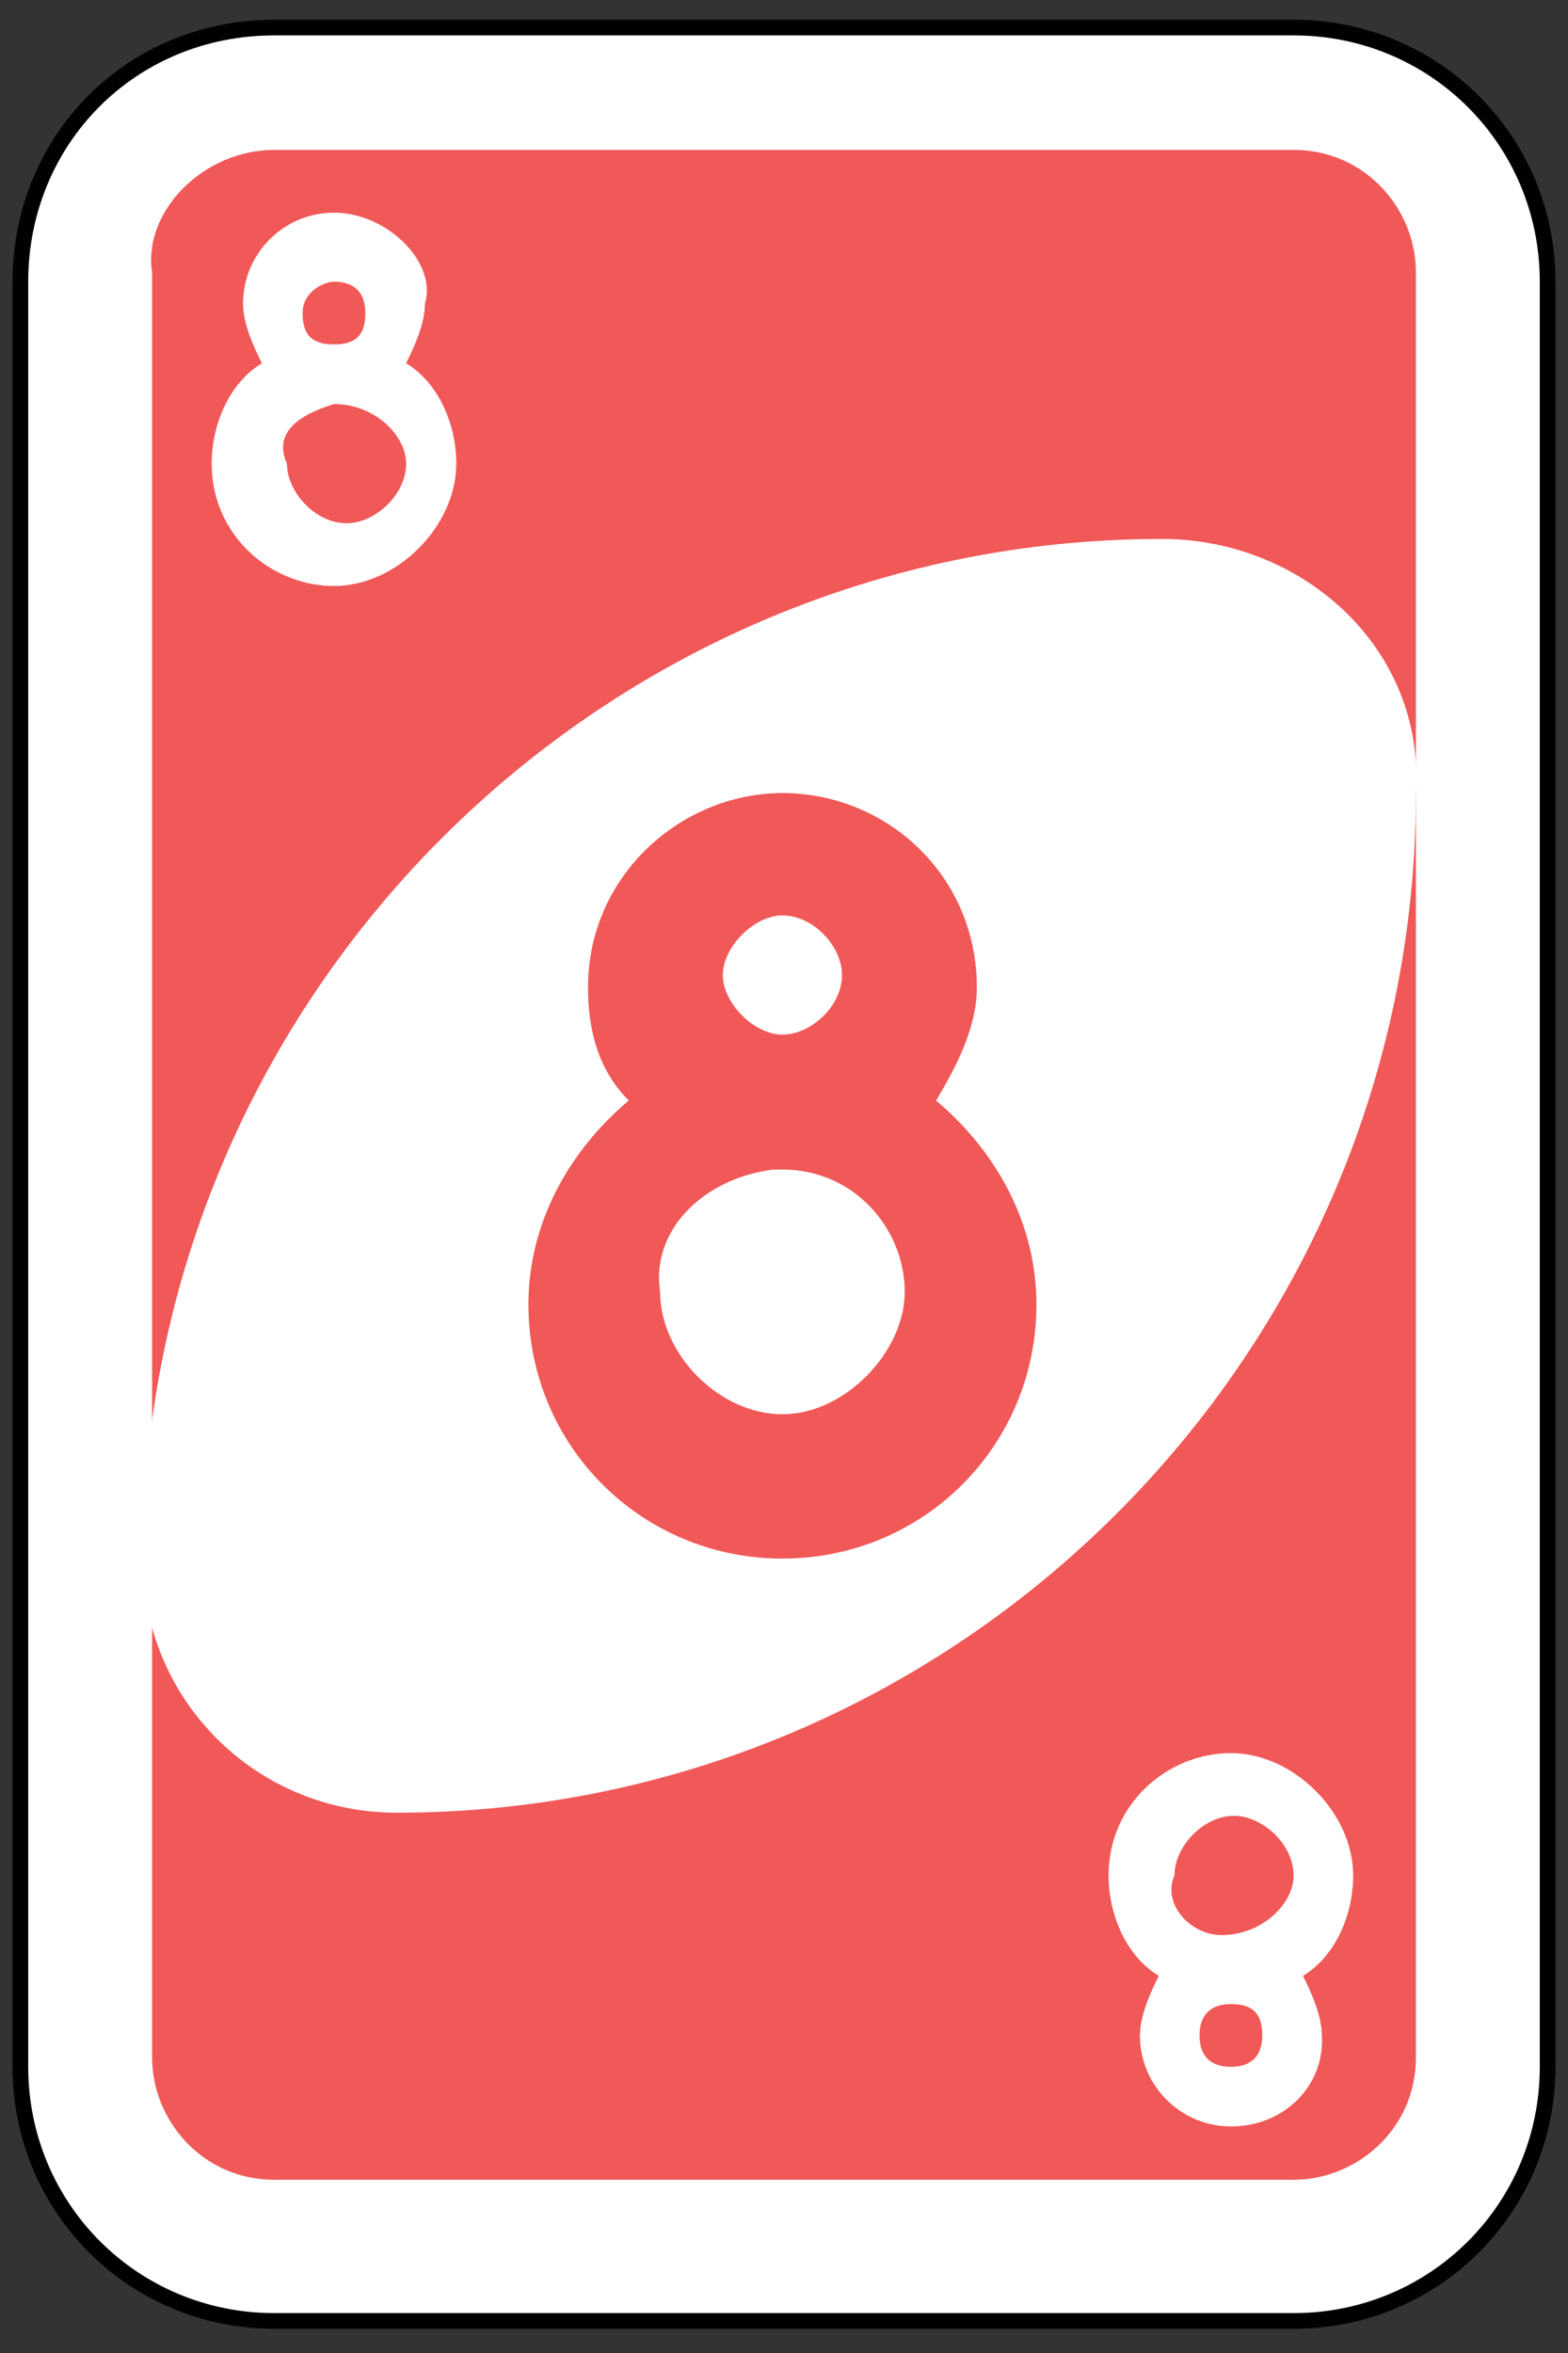 <?xml version="1.0" encoding="utf-8"?>
<!-- Generator: Adobe Illustrator 19.0.0, SVG Export Plug-In . SVG Version: 6.00 Build 0)  -->
<svg version="1.1" id="Layer_1" xmlns="http://www.w3.org/2000/svg" xmlns:xlink="http://www.w3.org/1999/xlink" x="0px" y="0px"
	 viewBox="-439 51 200 300" style="enable-background:new -439 51 200 300;" xml:space="preserve">
<rect x="-439" y="51" width="200" height="300" fill="#333333" stroke="none"/>
<style type="text/css">
	.st0{fill:#FFFFFF;stroke:#010101;stroke-width:0.5;}
	.st1{fill:#F15858;}
	.st2{fill:#FFFFFF;}
</style>
<g id="g6619" transform="matrix(4,0,0,4,-1260,-2077.086)">
	<path id="rect2987-8-5-8" class="st0" d="M214,532.9h32.5c4.5,0,8.1,3.6,8.1,8.1v56.9c0,4.5-3.6,8.1-8.1,8.1H214
		c-4.5,0-8.1-3.6-8.1-8.1V541C205.9,536.5,209.4,532.9,214,532.9z"/>
	<path id="rect3757-26-33-9" class="st1" d="M214,536.8h32.5c2.3,0,3.9,1.9,3.9,3.9v56.9c0,2.3-1.9,3.9-3.9,3.9H214
		c-2.3,0-3.9-1.9-3.9-3.9v-56.9C209.8,538.8,211.7,536.8,214,536.8z"/>
	<path id="path3773-0-4-8-4-60-3-0" class="st2" d="M242.3,549.2c-17.9,0-32.5,14.6-32.5,32.5c0,4.5,3.6,8.1,8.1,8.1
		c17.9,0,32.5-14.6,32.5-32.5C250.7,552.7,246.8,549.2,242.3,549.2z"/>
	<path id="rect3163-52-9-8-1-1-2-7-3-6-4-6-1-8-8-5" class="st1" d="M230.2,557.3c-3.2,0-6.2,2.6-6.2,6.2c0,1.3,0.3,2.6,1.3,3.6
		c-1.9,1.6-3.2,3.9-3.2,6.5c0,4.5,3.6,8.1,8.1,8.1s8.1-3.6,8.1-8.1c0-2.6-1.3-4.9-3.2-6.5c0.6-1,1.3-2.3,1.3-3.6
		C236.4,559.9,233.5,557.3,230.2,557.3z M230.2,561.2c1,0,1.9,1,1.9,1.9c0,1-1,1.9-1.9,1.9s-1.9-1-1.9-1.9
		C228.3,562.2,229.3,561.2,230.2,561.2z M229.9,569.3h0.3c2.3,0,3.9,1.9,3.9,3.9c0,1.9-1.9,3.9-3.9,3.9s-3.9-1.9-3.9-3.9
		C226,571.3,227.6,569.6,229.9,569.3z"/>
	<path id="rect3163-52-9-8-1-1-2-7-3-6-4-6-1-8-8-2-1" class="st2" d="M215.9,538.8c-1.6,0-2.9,1.3-2.9,2.9c0,0.6,0.3,1.3,0.6,1.9
		c-1,0.6-1.6,1.9-1.6,3.2c0,2.3,1.9,3.9,3.9,3.9s3.9-1.9,3.9-3.9c0-1.3-0.6-2.6-1.6-3.2c0.3-0.6,0.6-1.3,0.6-1.9
		C219.2,540.4,217.6,538.8,215.9,538.8z M215.9,541c0.6,0,1,0.3,1,1s-0.3,1-1,1s-1-0.3-1-1S215.6,541,215.9,541z M215.9,544.9
		L215.9,544.9c1.3,0,2.3,1,2.3,1.9c0,1-1,1.9-1.9,1.9c-1,0-1.9-1-1.9-1.9C214,545.9,214.6,545.3,215.9,544.9z"/>
	<path id="rect3163-52-9-8-1-1-2-7-3-6-4-6-1-8-8-2-1-1" class="st2" d="M244.5,599.8c-1.6,0-2.9-1.3-2.9-2.9c0-0.6,0.3-1.3,0.6-1.9
		c-1-0.6-1.6-1.9-1.6-3.2c0-2.3,1.9-3.9,3.9-3.9s3.9,1.9,3.9,3.9c0,1.3-0.6,2.6-1.6,3.2c0.3,0.6,0.6,1.3,0.6,1.9
		C247.5,598.5,246.2,599.8,244.5,599.8z M244.5,597.9c0.6,0,1-0.3,1-1s-0.3-1-1-1c-0.6,0-1,0.3-1,1S243.9,597.9,244.5,597.9z
		 M244.2,593.7C244.2,593.7,244.5,593.7,244.2,593.7c1.3,0,2.3-1,2.3-1.9c0-1-1-1.9-1.9-1.9c-1,0-1.9,1-1.9,1.9
		C242.3,592.7,243.2,593.7,244.2,593.7z"/>
</g>
</svg>
